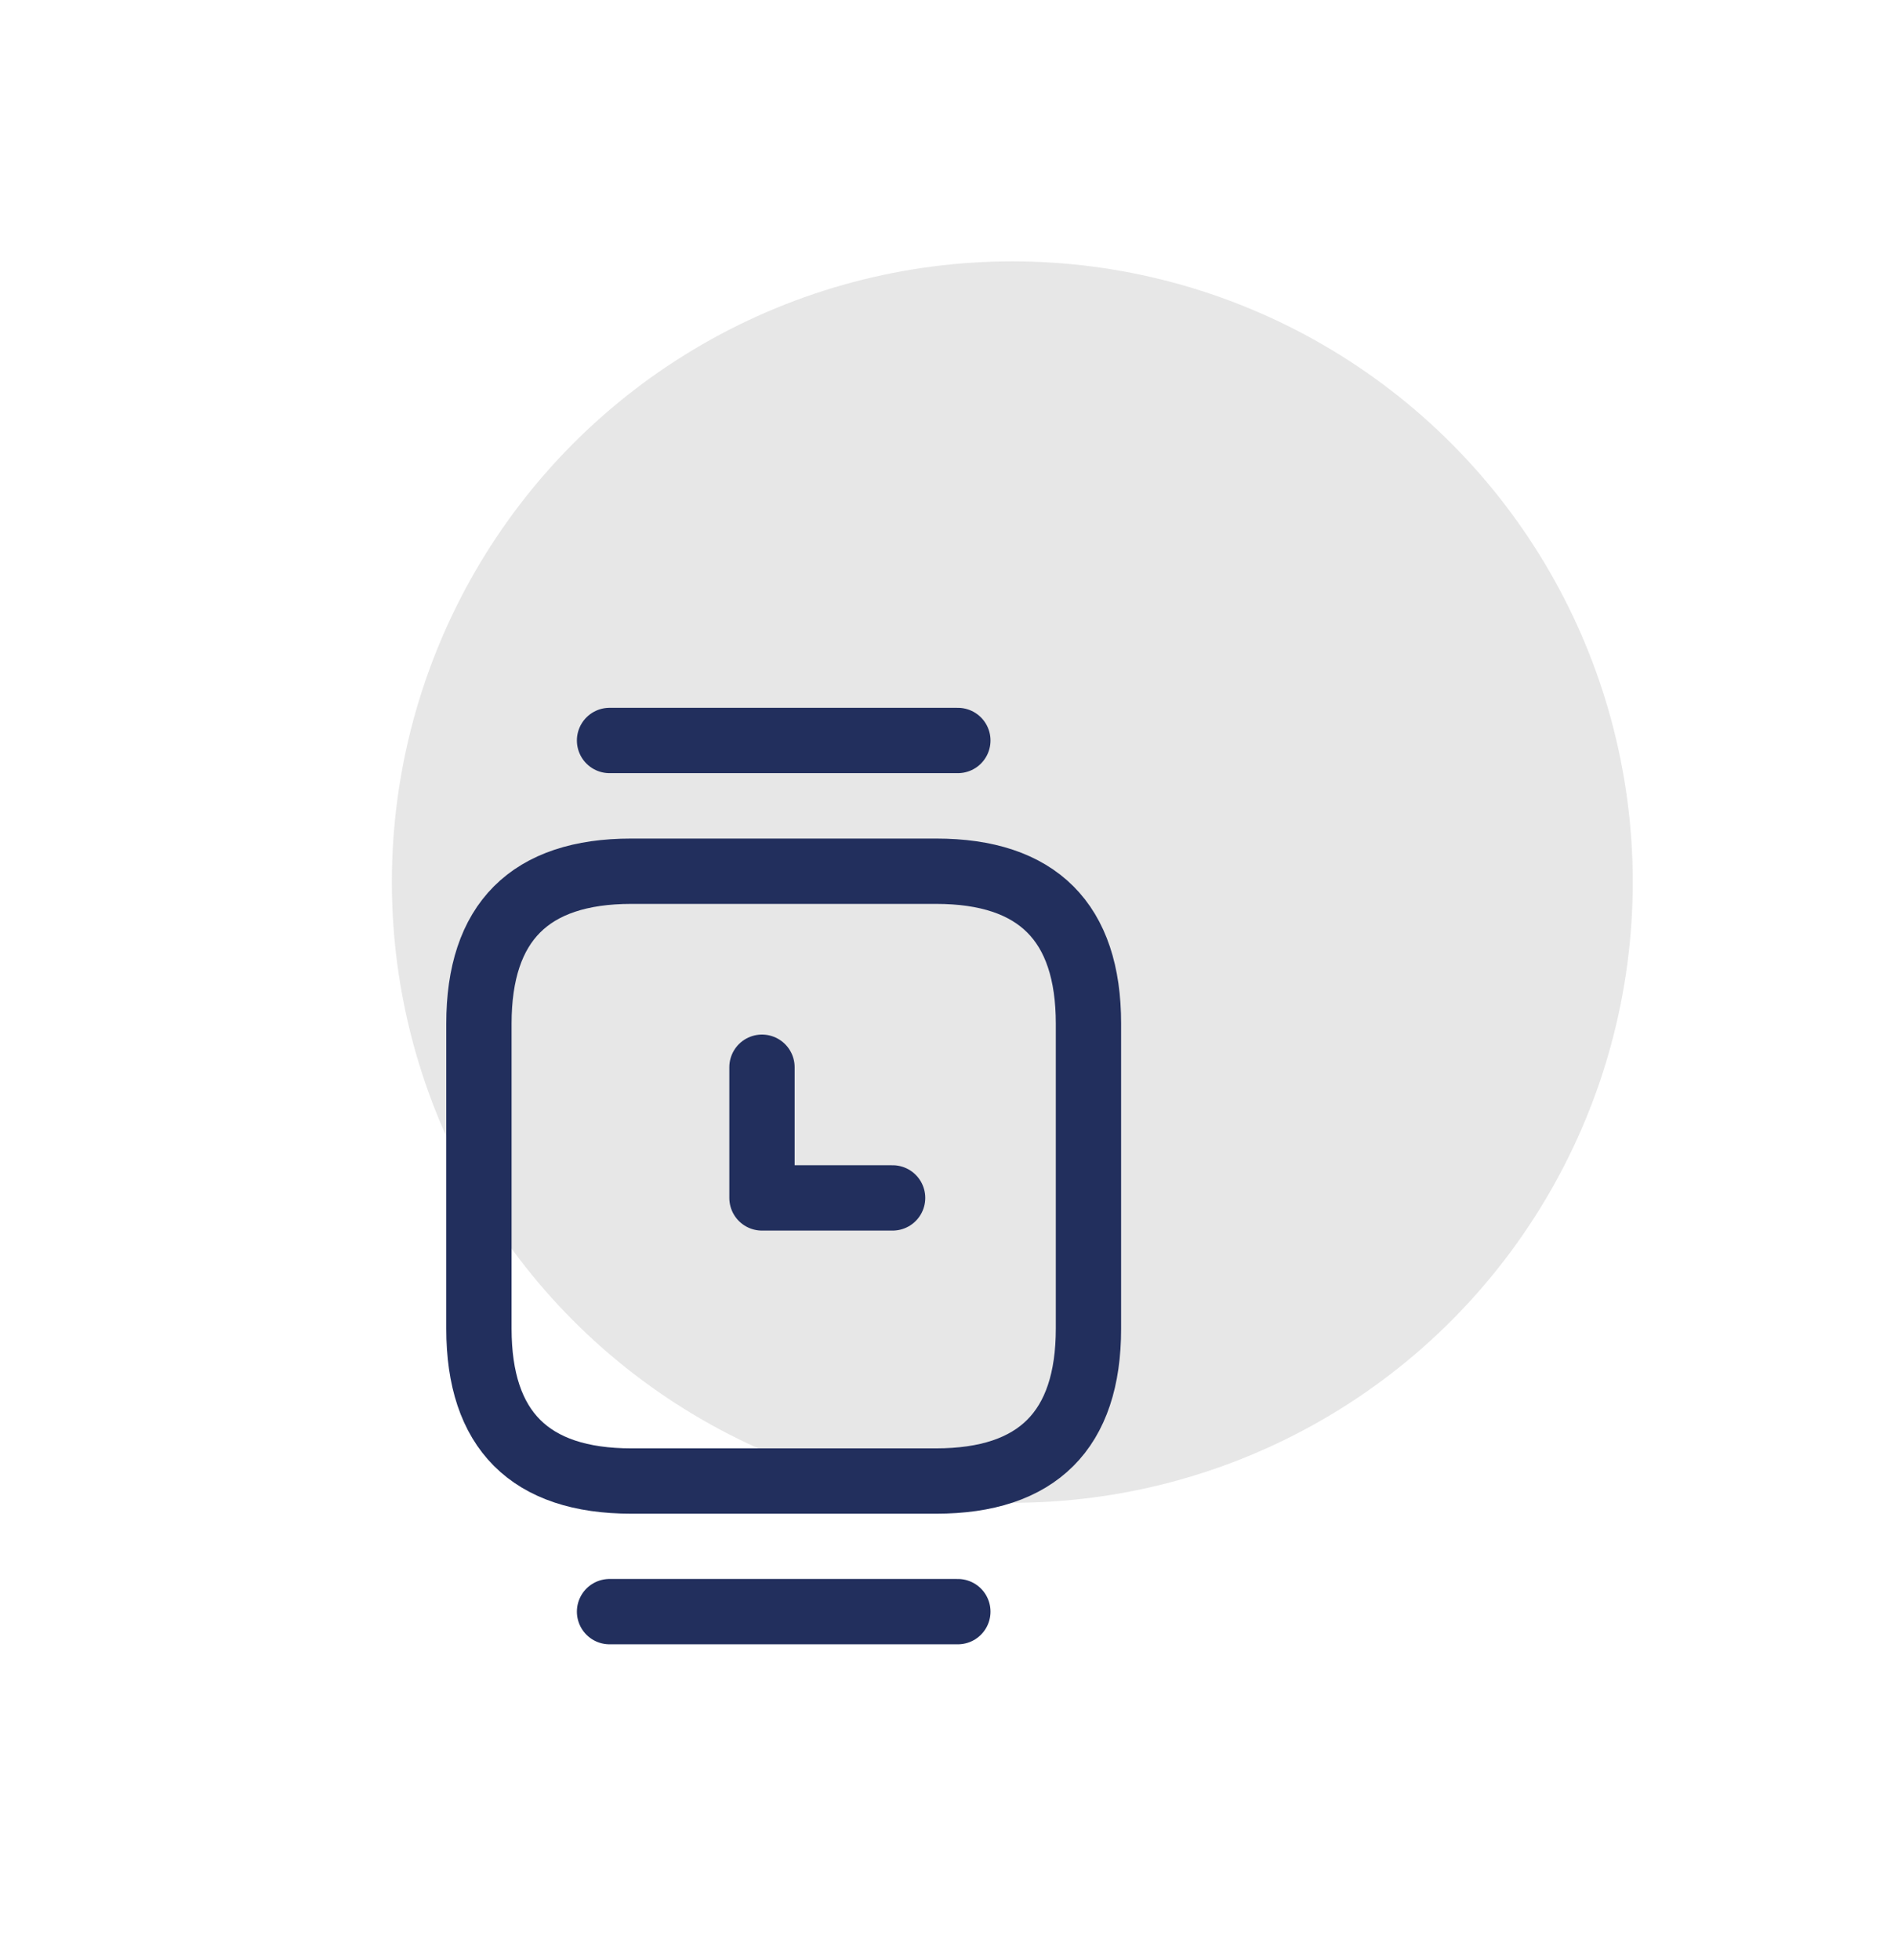 <svg width="29" height="30" viewBox="0 0 29 30" fill="none" xmlns="http://www.w3.org/2000/svg">
<g filter="url(#filter0_d_108_2145)">
<circle cx="15.5" cy="9.5" r="9.5" fill="#AFAFAF" fill-opacity="0.29"/>
<path d="M9.666 18.667H14.333C15.886 18.667 16.666 17.887 16.666 16.334V11.667C16.666 10.114 15.886 9.334 14.333 9.334H9.666C8.113 9.334 7.333 10.114 7.333 11.667V16.334C7.333 17.887 8.113 18.667 9.666 18.667Z" stroke="#222F5D" stroke-miterlimit="10" stroke-linecap="round" stroke-linejoin="round"/>
<path d="M14.666 7.333H9.333" stroke="#222F5D" stroke-miterlimit="10" stroke-linecap="round" stroke-linejoin="round"/>
<path d="M14.666 20.666H9.333" stroke="#222F5D" stroke-miterlimit="10" stroke-linecap="round" stroke-linejoin="round"/>
<path d="M11.667 12.334V14.334H13.667" stroke="#222F5D" stroke-miterlimit="10" stroke-linecap="round" stroke-linejoin="round"/>
</g>
<defs>
<filter id="filter0_d_108_2145" x="0" y="0" width="29" height="30" filterUnits="userSpaceOnUse" color-interpolation-filters="sRGB">
<feFlood flood-opacity="0" result="BackgroundImageFix"/>
<feColorMatrix in="SourceAlpha" type="matrix" values="0 0 0 0 0 0 0 0 0 0 0 0 0 0 0 0 0 0 127 0" result="hardAlpha"/>
<feOffset dy="4"/>
<feGaussianBlur stdDeviation="2"/>
<feComposite in2="hardAlpha" operator="out"/>
<feColorMatrix type="matrix" values="0 0 0 0 0 0 0 0 0 0 0 0 0 0 0 0 0 0 0.25 0"/>
<feBlend mode="normal" in2="BackgroundImageFix" result="effect1_dropShadow_108_2145"/>
<feBlend mode="normal" in="SourceGraphic" in2="effect1_dropShadow_108_2145" result="shape"/>
</filter>
</defs>
</svg>
